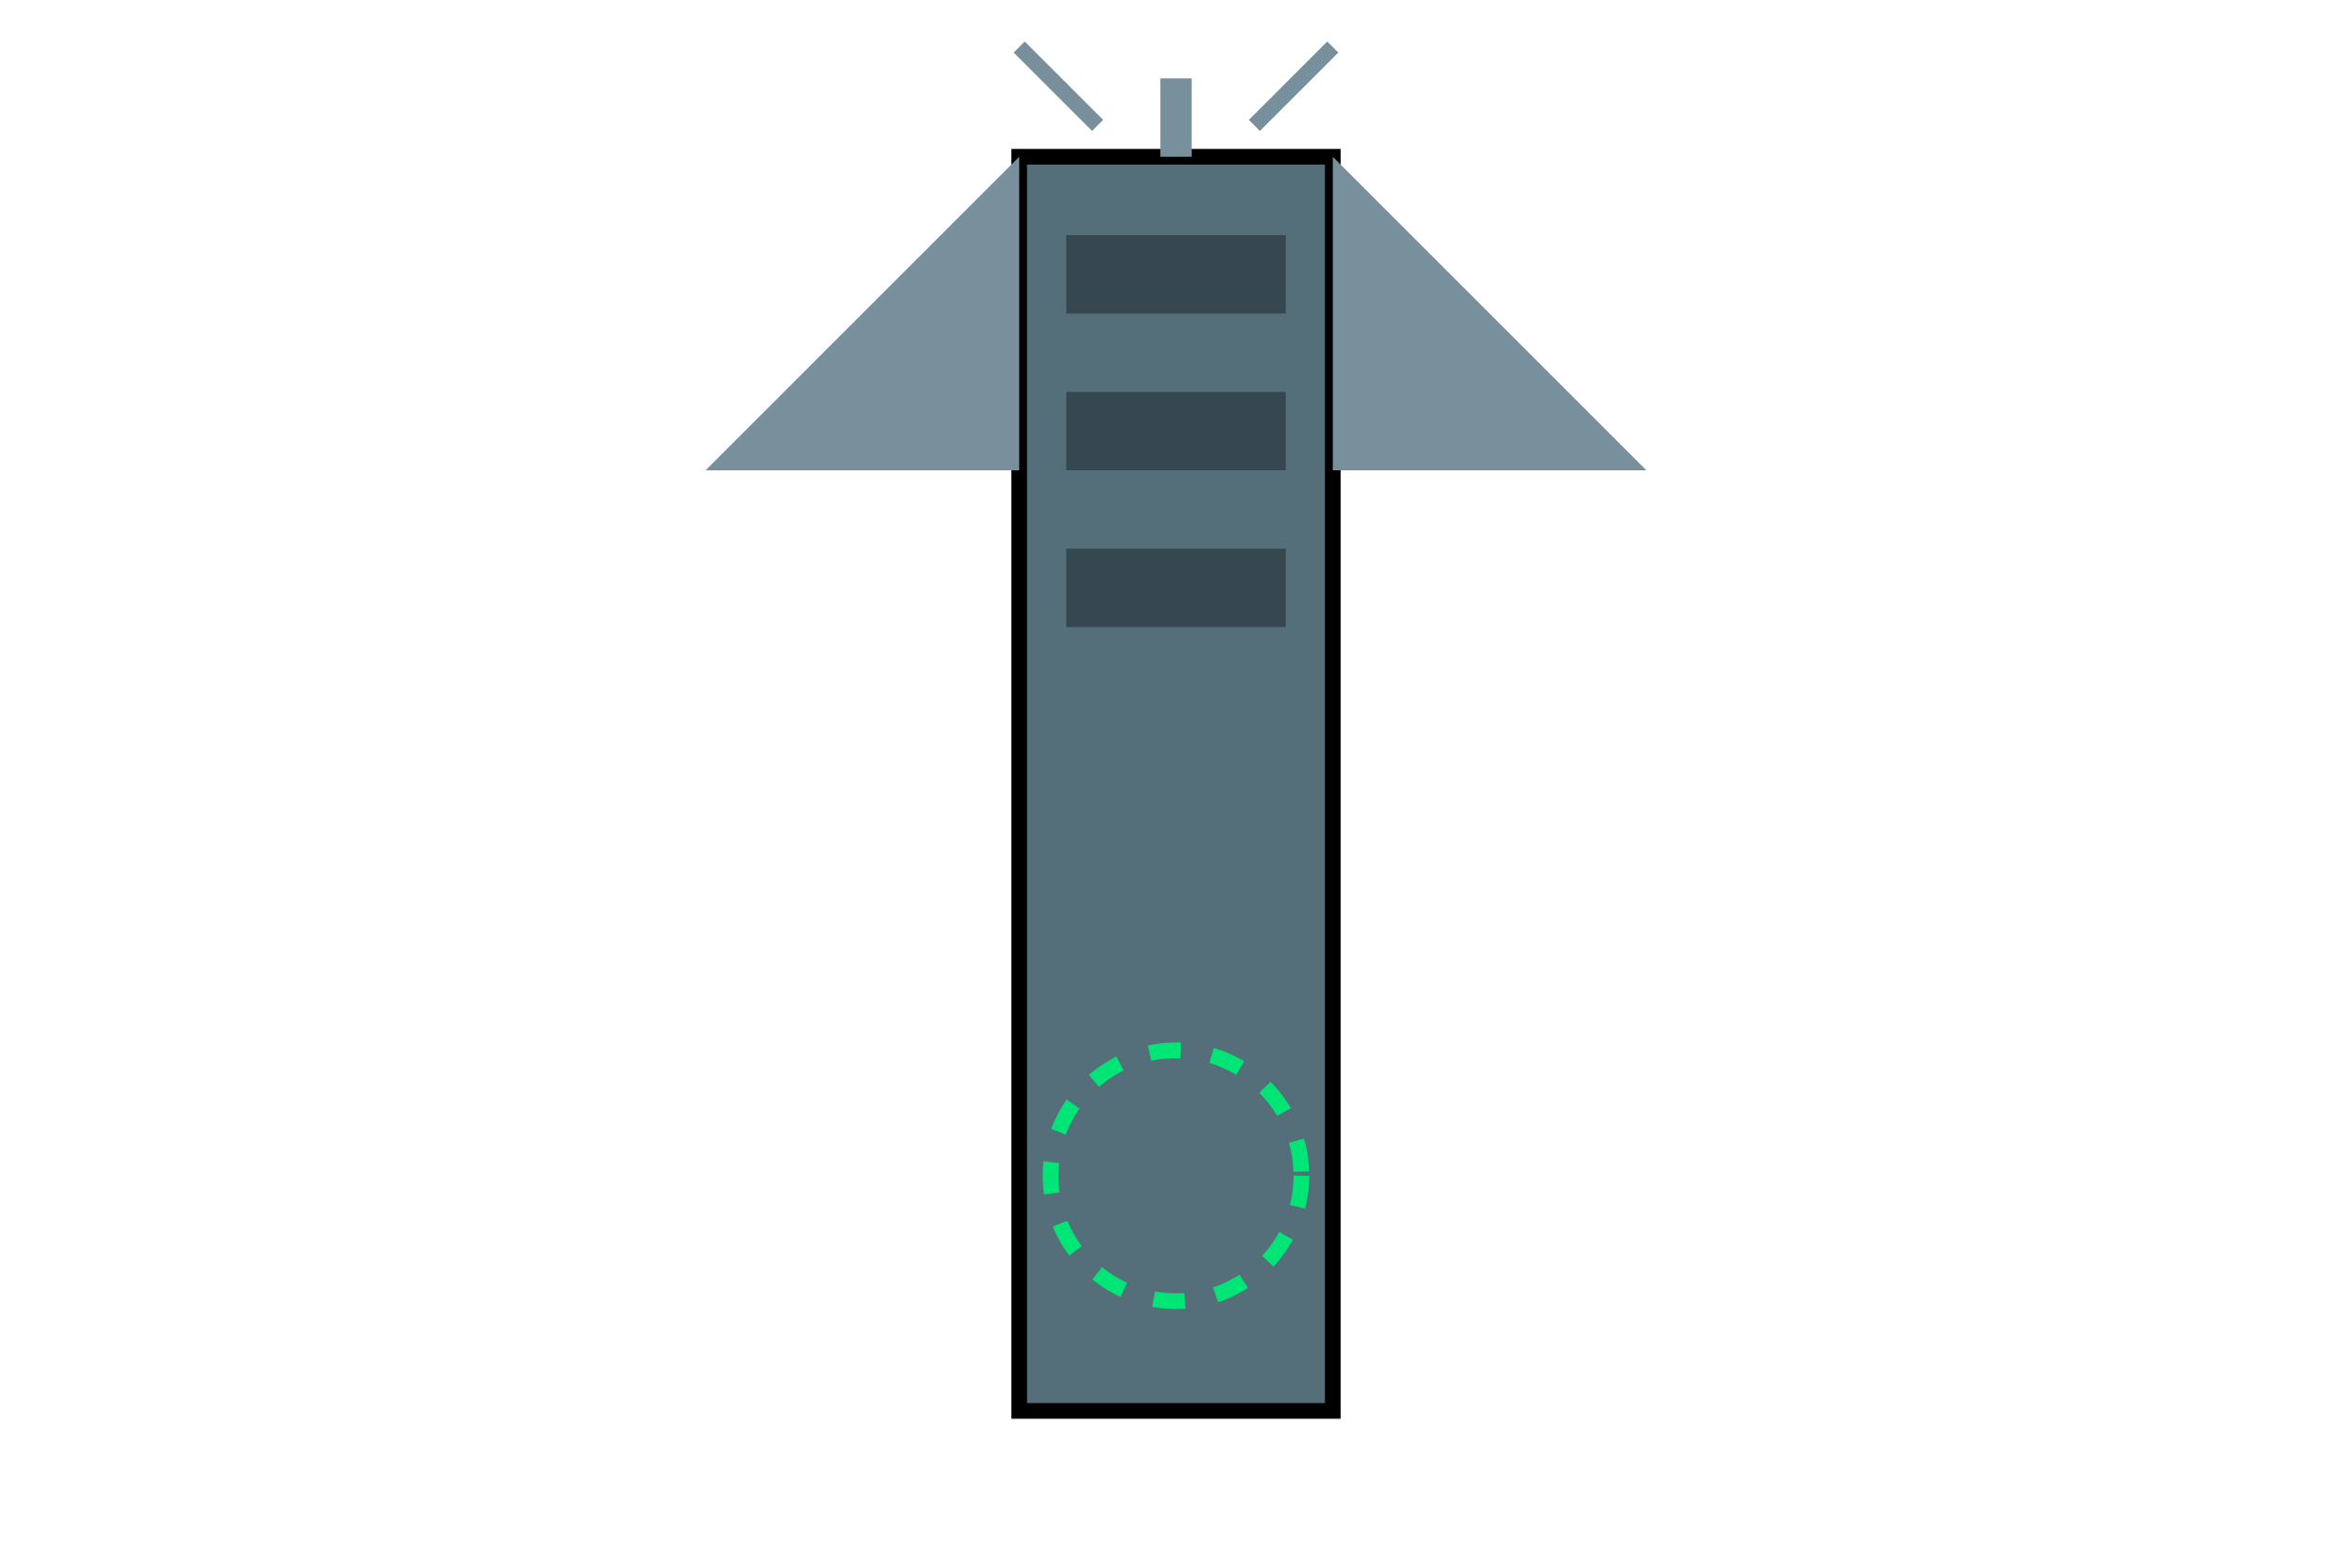 <svg width="300" height="200" viewBox="0 0 150 100" xmlns="http://www.w3.org/2000/svg">
  <!-- Станция -->
  <rect x="65" y="10" width="20" height="80" fill="#546E7A" stroke="#000"/>
  <!-- Кристаллические структуры -->
  <polygon points="65,10 45,30 65,30" fill="#78909C"/>
  <polygon points="85,10 105,30 85,30" fill="#78909C"/>
  <!-- Серверные блоки -->
  <rect x="68" y="15" width="14" height="5" fill="#37474F"/>
  <rect x="68" y="25" width="14" height="5" fill="#37474F"/>
  <rect x="68" y="35" width="14" height="5" fill="#37474F"/>
  <!-- Антенны -->
  <line x1="75" y1="10" x2="75" y2="5" stroke="#78909C" stroke-width="2"/>
  <line x1="70" y1="8" x2="65" y2="3" stroke="#78909C" stroke-width="1"/>
  <line x1="80" y1="8" x2="85" y2="3" stroke="#78909C" stroke-width="1"/>
  <!-- Энергия -->
  <circle cx="75" cy="75" r="8" fill="none" stroke="#00E676" stroke-width="1" stroke-dasharray="2,2"/>
</svg>